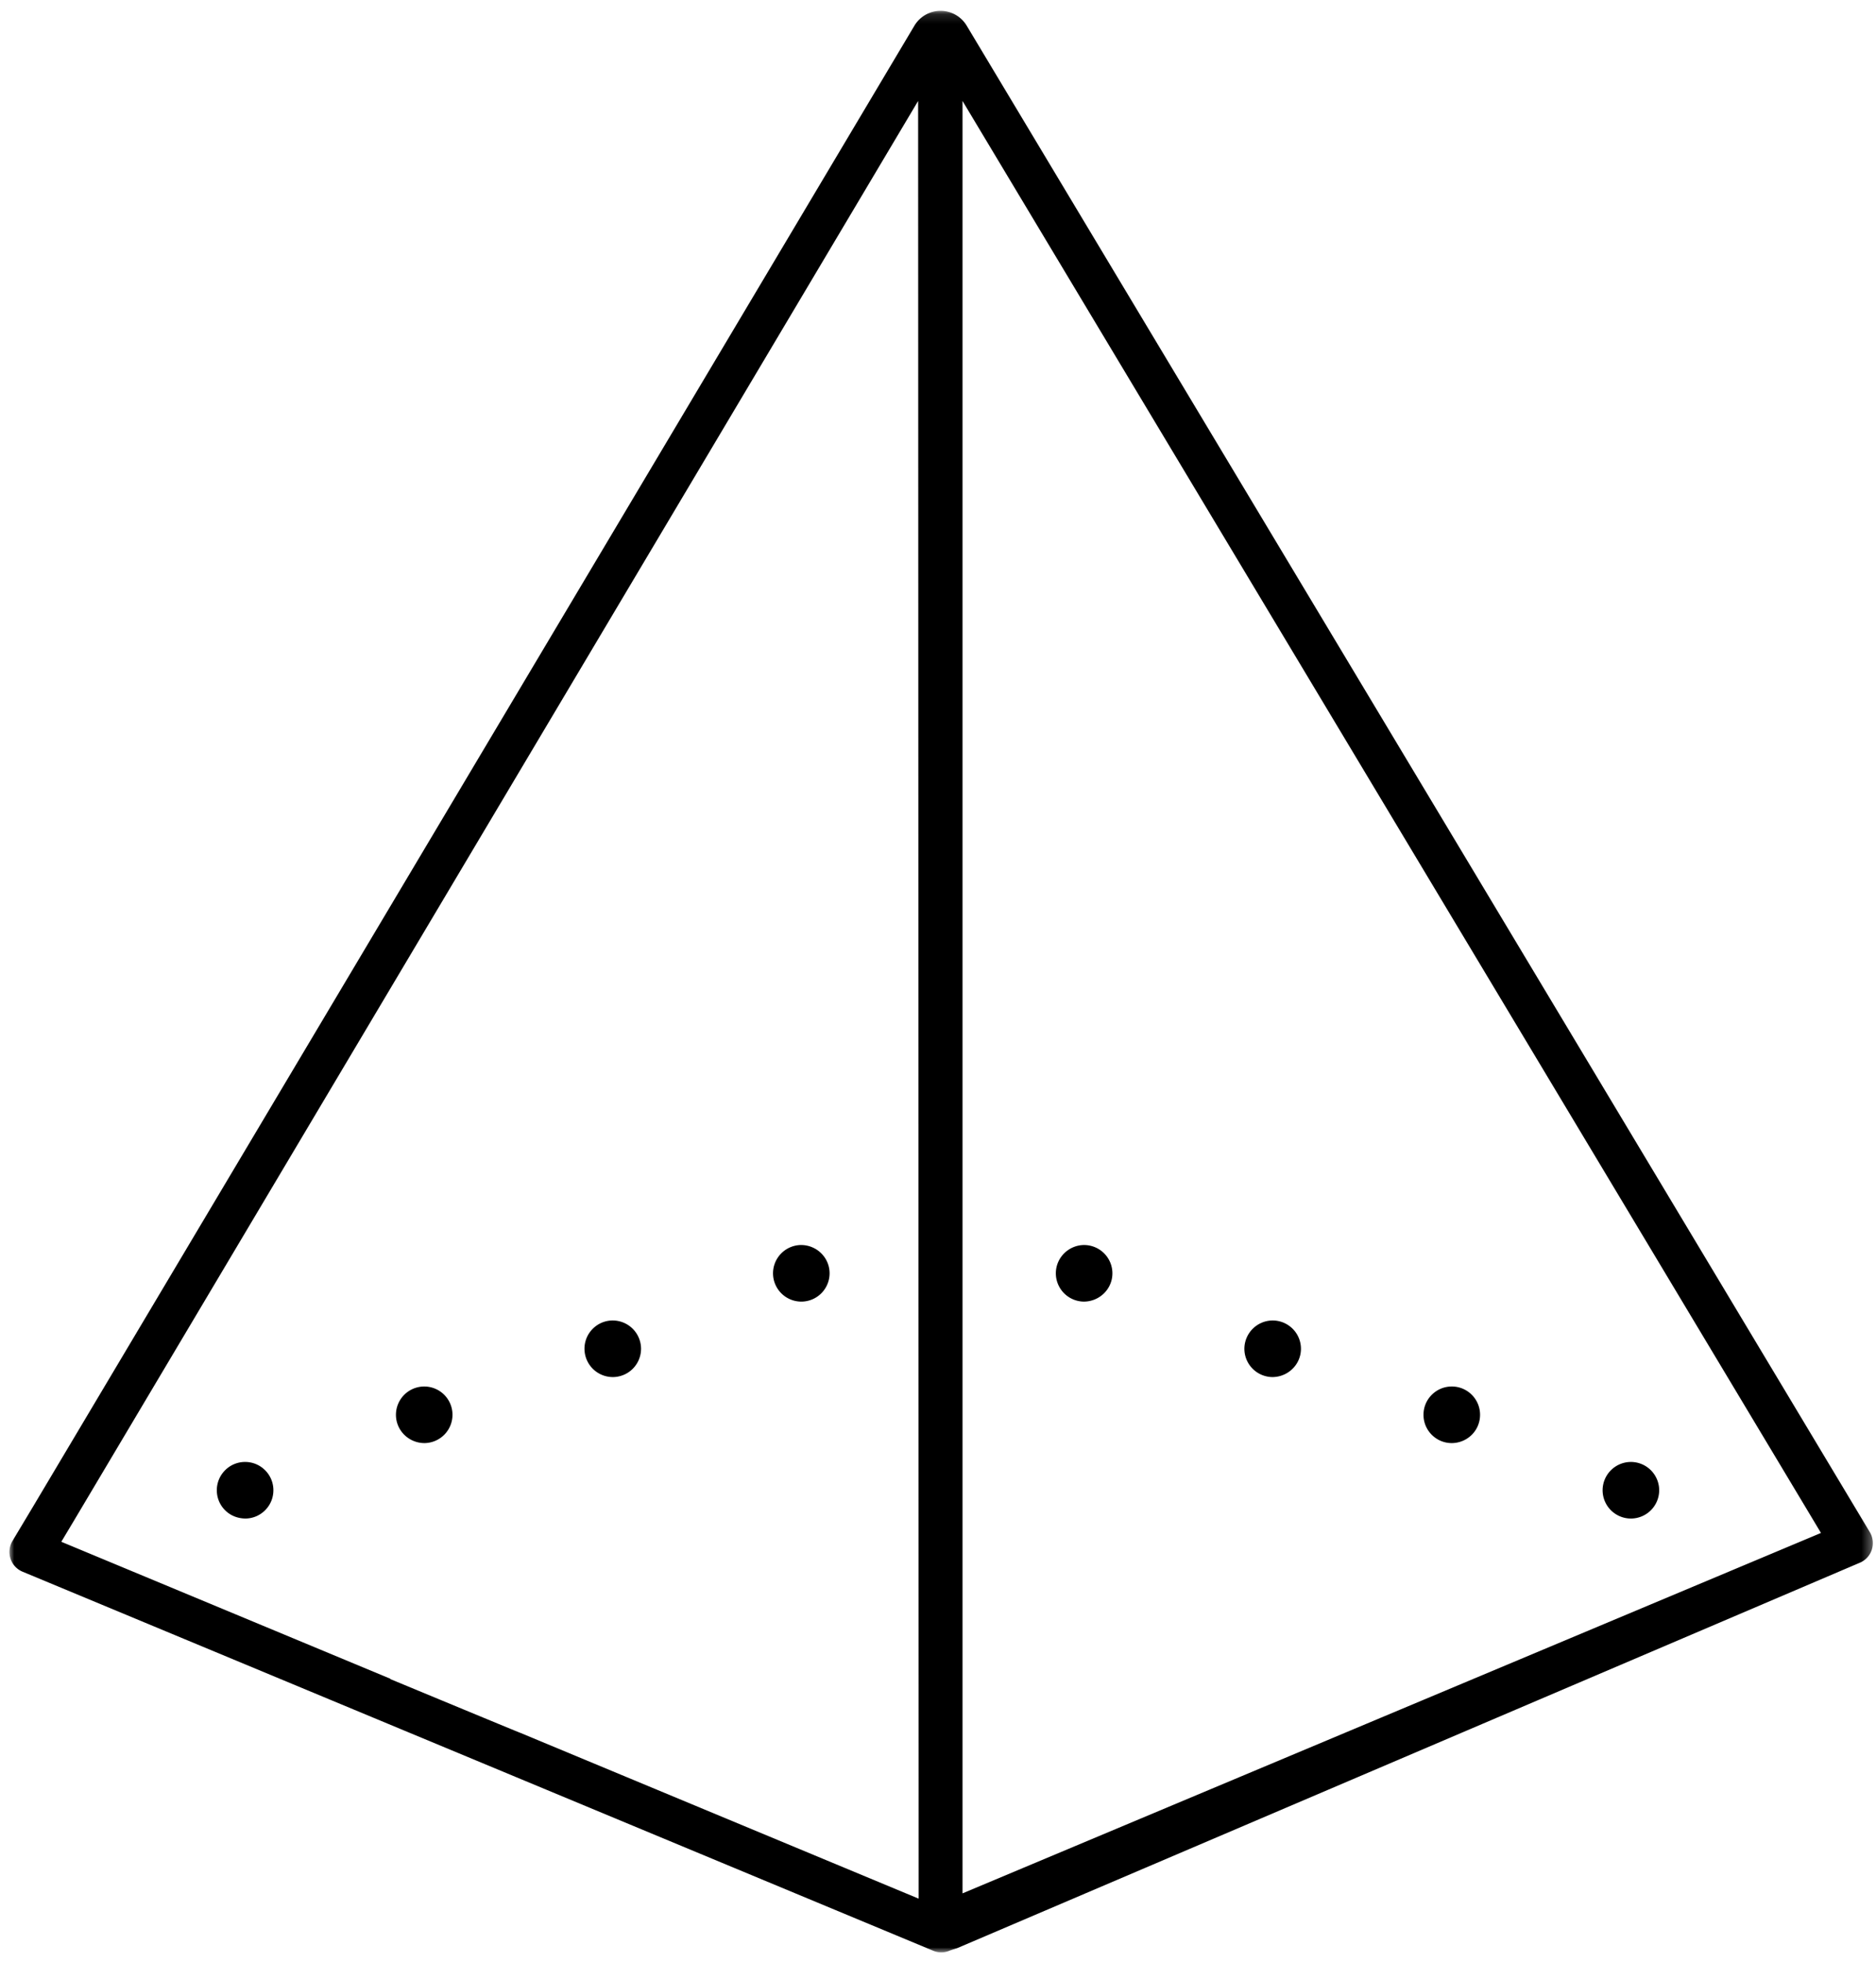 <?xml version="1.0" encoding="utf-8"?>
<svg width="196" height="205" xmlns="http://www.w3.org/2000/svg">
  <defs>
    <path id="prefix__a" d="M0 .144h194.685v202.885H0z"/>
  </defs>
  <g fill="none" fill-rule="evenodd" transform="translate(.985 .986)">
    <path d="M24.624 151.779h-.031a2.93 2.93 0 00-2.08.887 2.934 2.934 0 00-.844 2.1c.007.79.322 1.53.886 2.082.564.553 1.308.834 2.098.844a2.932 2.932 0 002.08-.887c.553-.564.853-1.31.845-2.1a2.938 2.938 0 00-.887-2.081 2.934 2.934 0 00-2.067-.845" style="fill: rgb(0, 0, 0);"/>
    <mask id="prefix__b" fill="#fff">
      <path d="M0 .144h194.685v202.885H0z" transform="matrix(1, 0, 0, 1, 0, 0)"/>
    </mask>
    <path d="M99.575 196.86V9.561l88.457 147.576 1.234 2.06-89.69 37.661zm-4.58.551L53.36 180.078c.052.038-5.882-2.422-13.585-5.618l.05-.017L5.42 160.12l1.248-2.084L94.939 9.562l.056 184.612v3.237zm99.373-38.302l-2.072-3.457L100.01 1.692a3.181 3.181 0 00-5.463.011L2.386 156.582l-2.07 3.455a2.24 2.24 0 00-.205 1.844 2.22 2.22 0 001.254 1.362l32.15 13.383 19.425 8.087 43.588 18.146c.535.225 1.12.234 1.704-.017l.264-.095c.16-.048.332-.101.526-.165l94.29-40.268a2.215 2.215 0 001.263-1.363c.2-.616.124-1.288-.207-1.842z" mask="url(#prefix__b)" style="fill: rgb(0, 0, 0);"/>
    <path d="M82.703 129.11a2.96 2.96 0 00-2.924 2.988 2.96 2.96 0 002.954 2.926h.031a2.96 2.96 0 002.924-2.987c-.017-1.63-1.357-2.93-2.985-2.926m-19.698 7.884a2.932 2.932 0 00-2.08.888 2.932 2.932 0 00-.844 2.1 2.963 2.963 0 002.985 2.926 2.96 2.96 0 002.924-2.987 2.966 2.966 0 00-2.985-2.927m-19.698 6.899a2.96 2.96 0 00-2.925 2.987c.017 1.63 1.354 2.925 2.986 2.927a2.959 2.959 0 002.037-5.069 2.95 2.95 0 00-2.098-.845m69.005-14.784c-1.623-.007-2.968 1.297-2.985 2.927a2.96 2.96 0 002.924 2.987c1.627-.006 2.968-1.296 2.985-2.926a2.96 2.96 0 00-2.924-2.987m19.698 7.884a2.968 2.968 0 00-2.985 2.927 2.96 2.96 0 002.925 2.987c1.623-.003 2.968-1.296 2.985-2.927a2.96 2.96 0 00-2.925-2.987m18.714 6.899h-.031c-.778 0-1.51.3-2.067.845a2.932 2.932 0 00-.887 2.082c-.008.79.292 1.535.844 2.1.552.563 1.29.879 2.08.887a2.988 2.988 0 002.098-.845 2.938 2.938 0 00.887-2.082 2.938 2.938 0 00-.844-2.1 2.936 2.936 0 00-2.08-.887m18.713 7.885h-.03a2.96 2.96 0 00-2.955 2.927 2.96 2.96 0 002.925 2.986h.03a2.96 2.96 0 002.955-2.926 2.96 2.96 0 00-2.925-2.987" style="fill: rgb(0, 0, 0);"/>
  </g>
</svg>